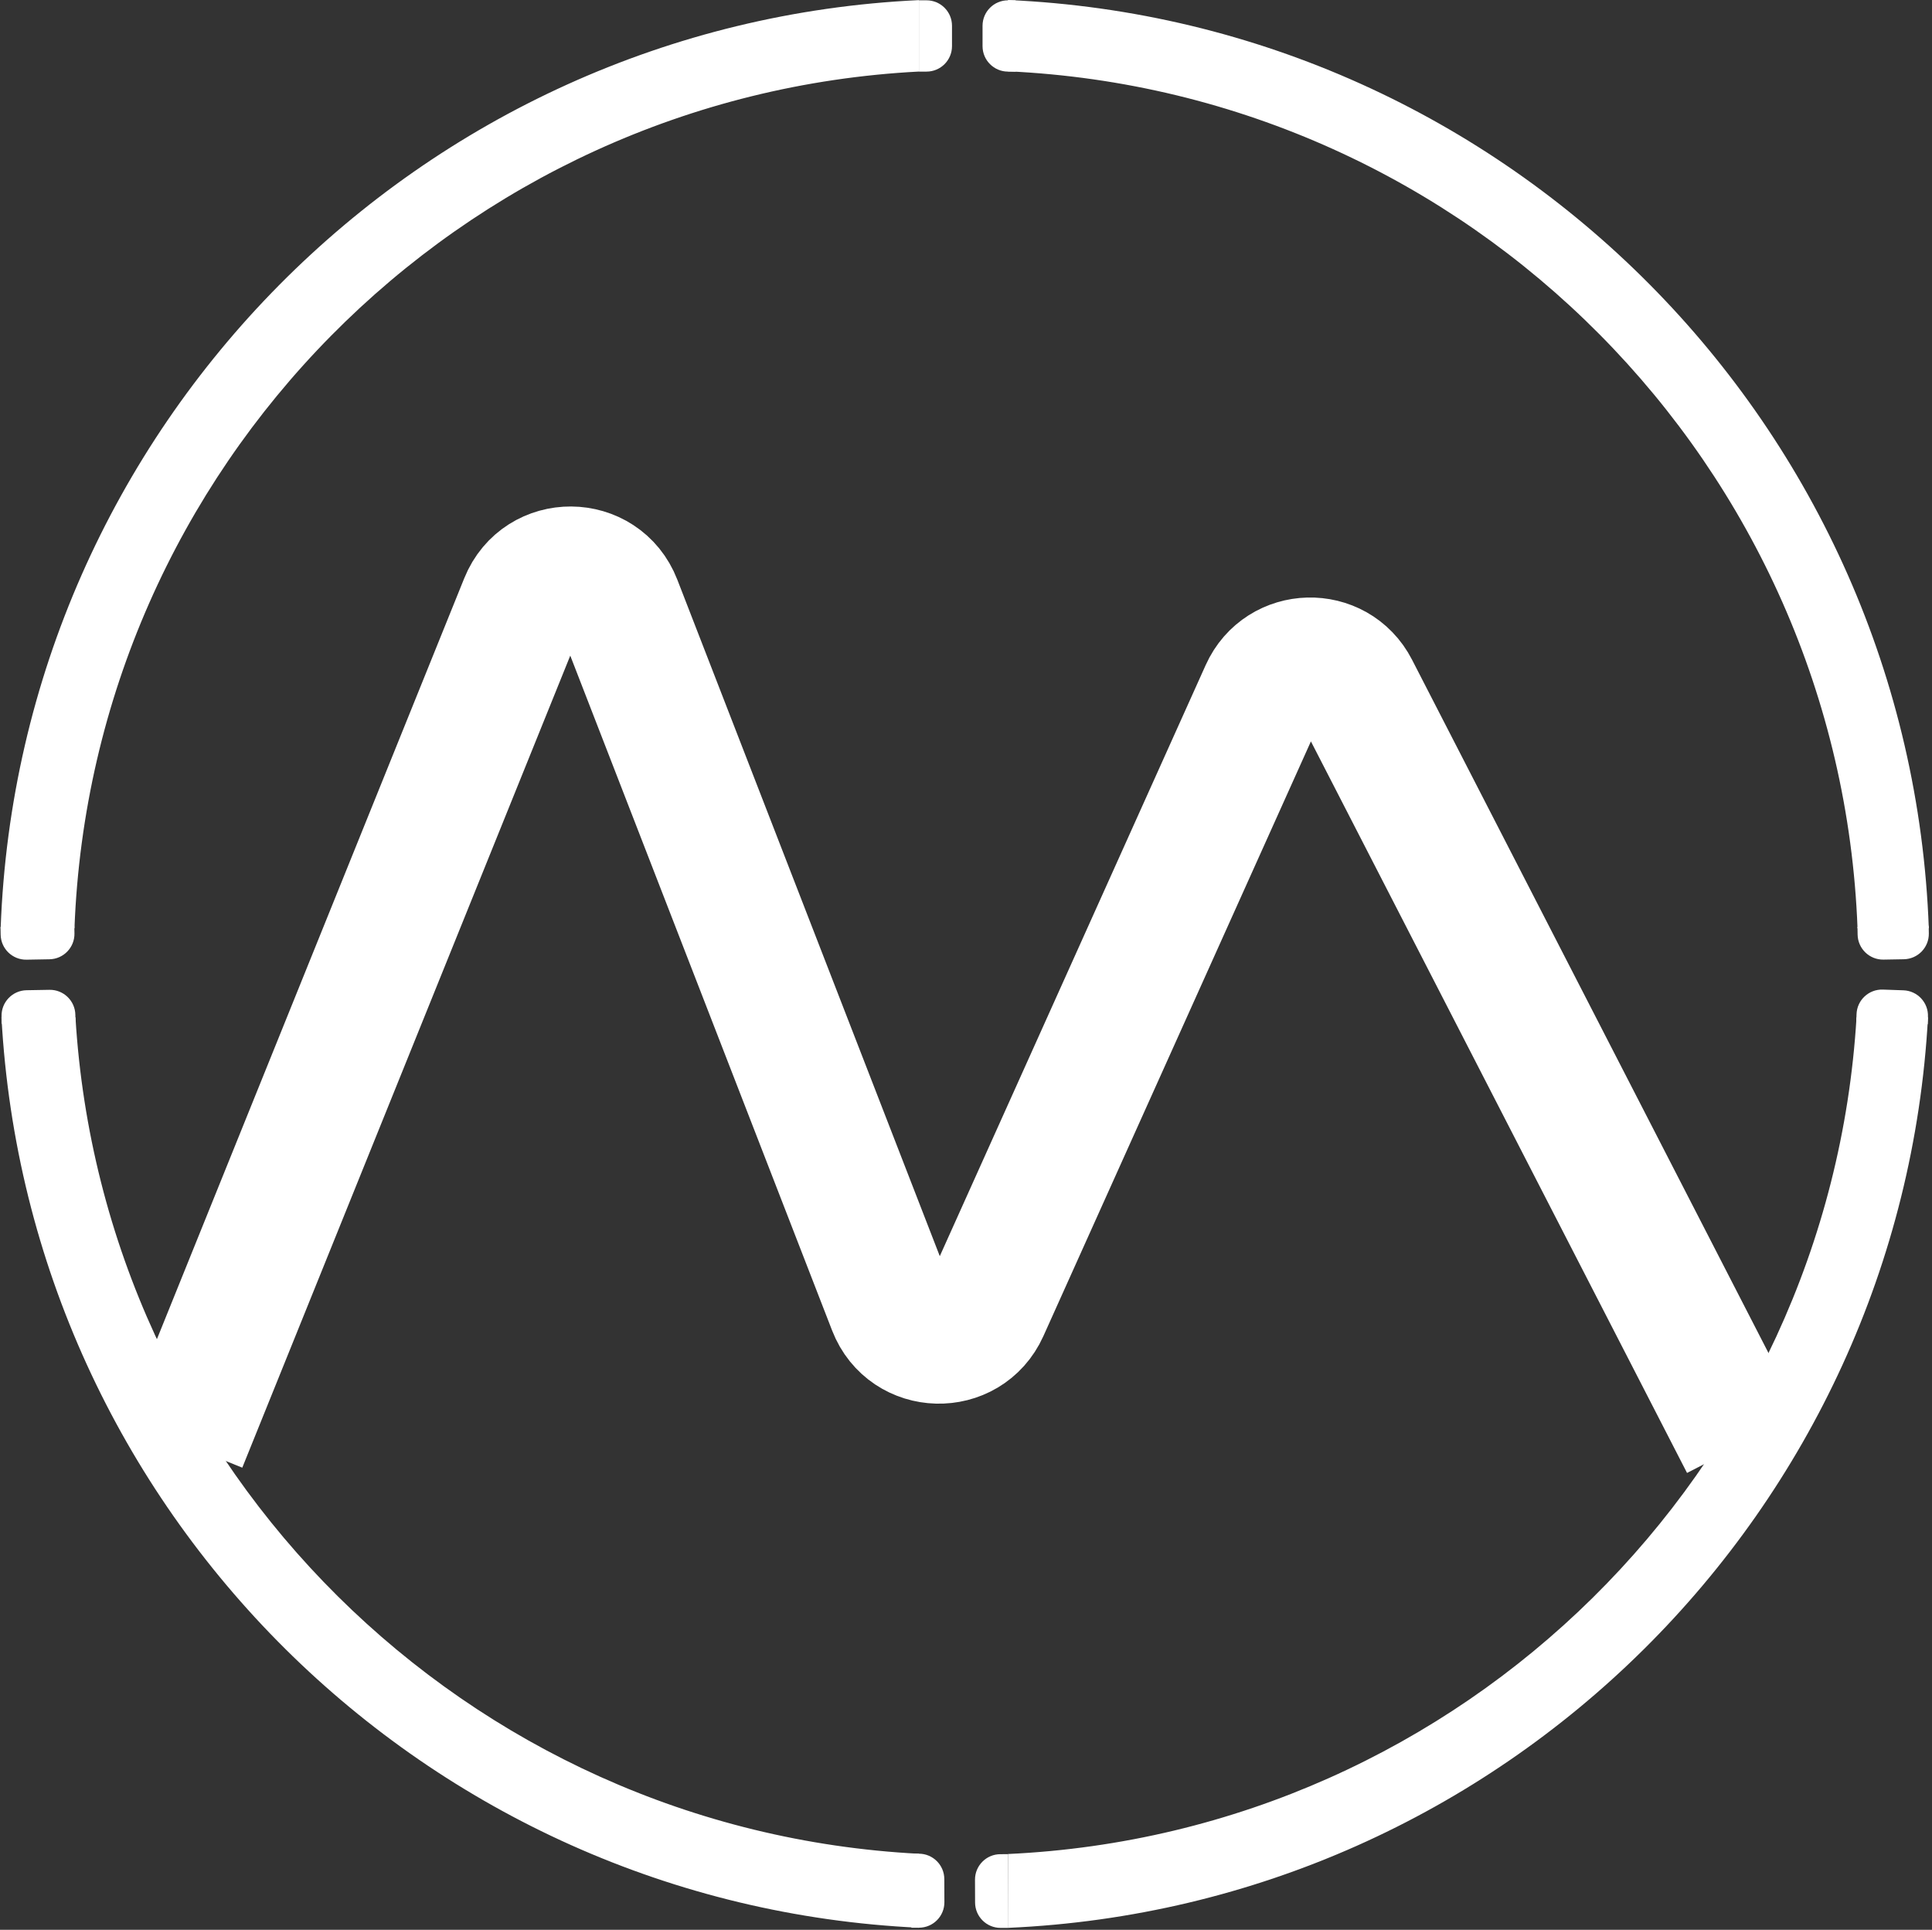 <?xml version="1.0" encoding="UTF-8" standalone="no"?>
<svg
   width="759"
   height="758"
   viewBox="0 0 759 758"
   fill="none"
   version="1.1"
   id="svg22"
   sodipodi:docname="Group 5.svg"
   inkscape:version="1.2 (dc2aeda, 2022-05-15)"
   xmlns:inkscape="http://www.inkscape.org/namespaces/inkscape"
   xmlns:sodipodi="http://sodipodi.sourceforge.net/DTD/sodipodi-0.dtd"
   xmlns="http://www.w3.org/2000/svg"
   xmlns:svg="http://www.w3.org/2000/svg">
  <rect x="0" y="0" width="759" height="758" fill="#333333" stroke="none"/>
  <defs
     id="defs26" />
  <sodipodi:namedview
     id="namedview24"
     pagecolor="#ffffff"
     bordercolor="#000000"
     borderopacity="0.25"
     inkscape:showpageshadow="2"
     inkscape:pageopacity="0"
     inkscape:pagecheckerboard="0"
     inkscape:deskcolor="#d7d7d7"
     showgrid="false"
     inkscape:zoom="0.47902287"
     inkscape:cx="624.18732"
     inkscape:cy="-105.42294"
     inkscape:window-width="1424"
     inkscape:window-height="1205"
     inkscape:window-x="2240"
     inkscape:window-y="25"
     inkscape:window-maximized="0"
     inkscape:current-layer="svg22" />
  <path
     d="M72 567.125L205.582 236.454C212.37 219.652 236.216 219.816 242.772 236.71L350.217 513.589C356.637 530.132 379.82 530.742 387.101 514.559L496.463 271.491C503.338 256.212 524.827 255.651 532.489 270.551L685 567.125"
     stroke="#E93041"
     stroke-width="50"
     id="path2"
     style="stroke:#ffffff" />
  <path
     d="M757.427 399.626C746.836 593.554 590.456 748.667 396 757.251V728.242C574.777 719.957 718.571 577.741 729.349 399.626H757.427ZM29.65 399.626C40.388 577.076 183.152 718.896 361 728.145V757.204C167.008 748.134 11.147 593.221 0.574 399.626H29.65ZM396 0C592.79 8.687 750.585 167.443 757.745 364.626H729.745C722.859 182.786 577.446 36.416 396 28.008V0ZM361 28.106C180.487 37.494 36.115 183.455 29.255 364.626H0.256C7.404 167.777 164.675 9.226 361 0.047V28.106Z"
     fill="#E93041"
     id="path4"
     style="fill:#ffffff" />
  <path
     d="M361 0.126H364C369.523 0.126 374 4.603 374 10.126V18.125C374 23.648 369.523 28.125 364 28.125H361V0.126Z"
     fill="#E93041"
     id="path6"
     style="fill:#ffffff" />
  <path
     d="M399 0.126H396C390.477 0.126 386 4.603 386 10.126V18.125C386 23.648 390.477 28.125 396 28.125H399V0.126Z"
     fill="#E93041"
     id="path8"
     style="fill:#ffffff" />
  <path
     d="M396.103 757.248L393.103 757.259C387.58 757.279 383.087 752.818 383.067 747.295L383.035 738.345C383.015 732.822 387.476 728.329 392.999 728.309L395.999 728.299L396.103 757.248Z"
     fill="#E93041"
     id="path10"
     style="fill:#ffffff" />
  <path
     d="M358.048 757.2L361.048 757.189C366.571 757.169 371.032 752.676 371.012 747.153L370.979 738.083C370.96 732.56 366.466 728.099 360.944 728.118L357.944 728.129L358.048 757.2Z"
     fill="#E93041"
     id="path12"
     style="fill:#ffffff" />
  <path
     d="M29.2 363.625L29.252 366.625C29.348 372.147 24.95 376.702 19.428 376.798L10.429 376.955C4.907 377.051 0.353 372.653 0.256 367.131L0.204 364.132L29.2 363.625Z"
     fill="#E93041"
     id="path14"
     style="fill:#ffffff" />
  <path
     d="M757.701 363.613L757.754 366.613C757.85 372.135 753.452 376.689 747.93 376.786L739.949 376.925C734.427 377.021 729.873 372.623 729.776 367.101L729.724 364.102L757.701 363.613Z"
     fill="#E93041"
     id="path16"
     style="fill:#ffffff" />
  <path
     d="M29.659 401.62L29.606 398.62C29.51 393.098 24.955 388.7 19.433 388.796L10.435 388.953C4.913 389.05 0.514 393.604 0.611 399.126L0.663 402.126L29.659 401.62Z"
     fill="#E93041"
     id="path18"
     style="fill:#ffffff" />
  <path
     d="M757.31 402.326L757.414 399.328C757.607 393.808 753.289 389.177 747.77 388.984L739.699 388.702C734.18 388.509 729.549 392.827 729.356 398.346L729.251 401.344L757.31 402.326Z"
     fill="#E93041"
     id="path20"
     style="fill:#ffffff" />
</svg>
